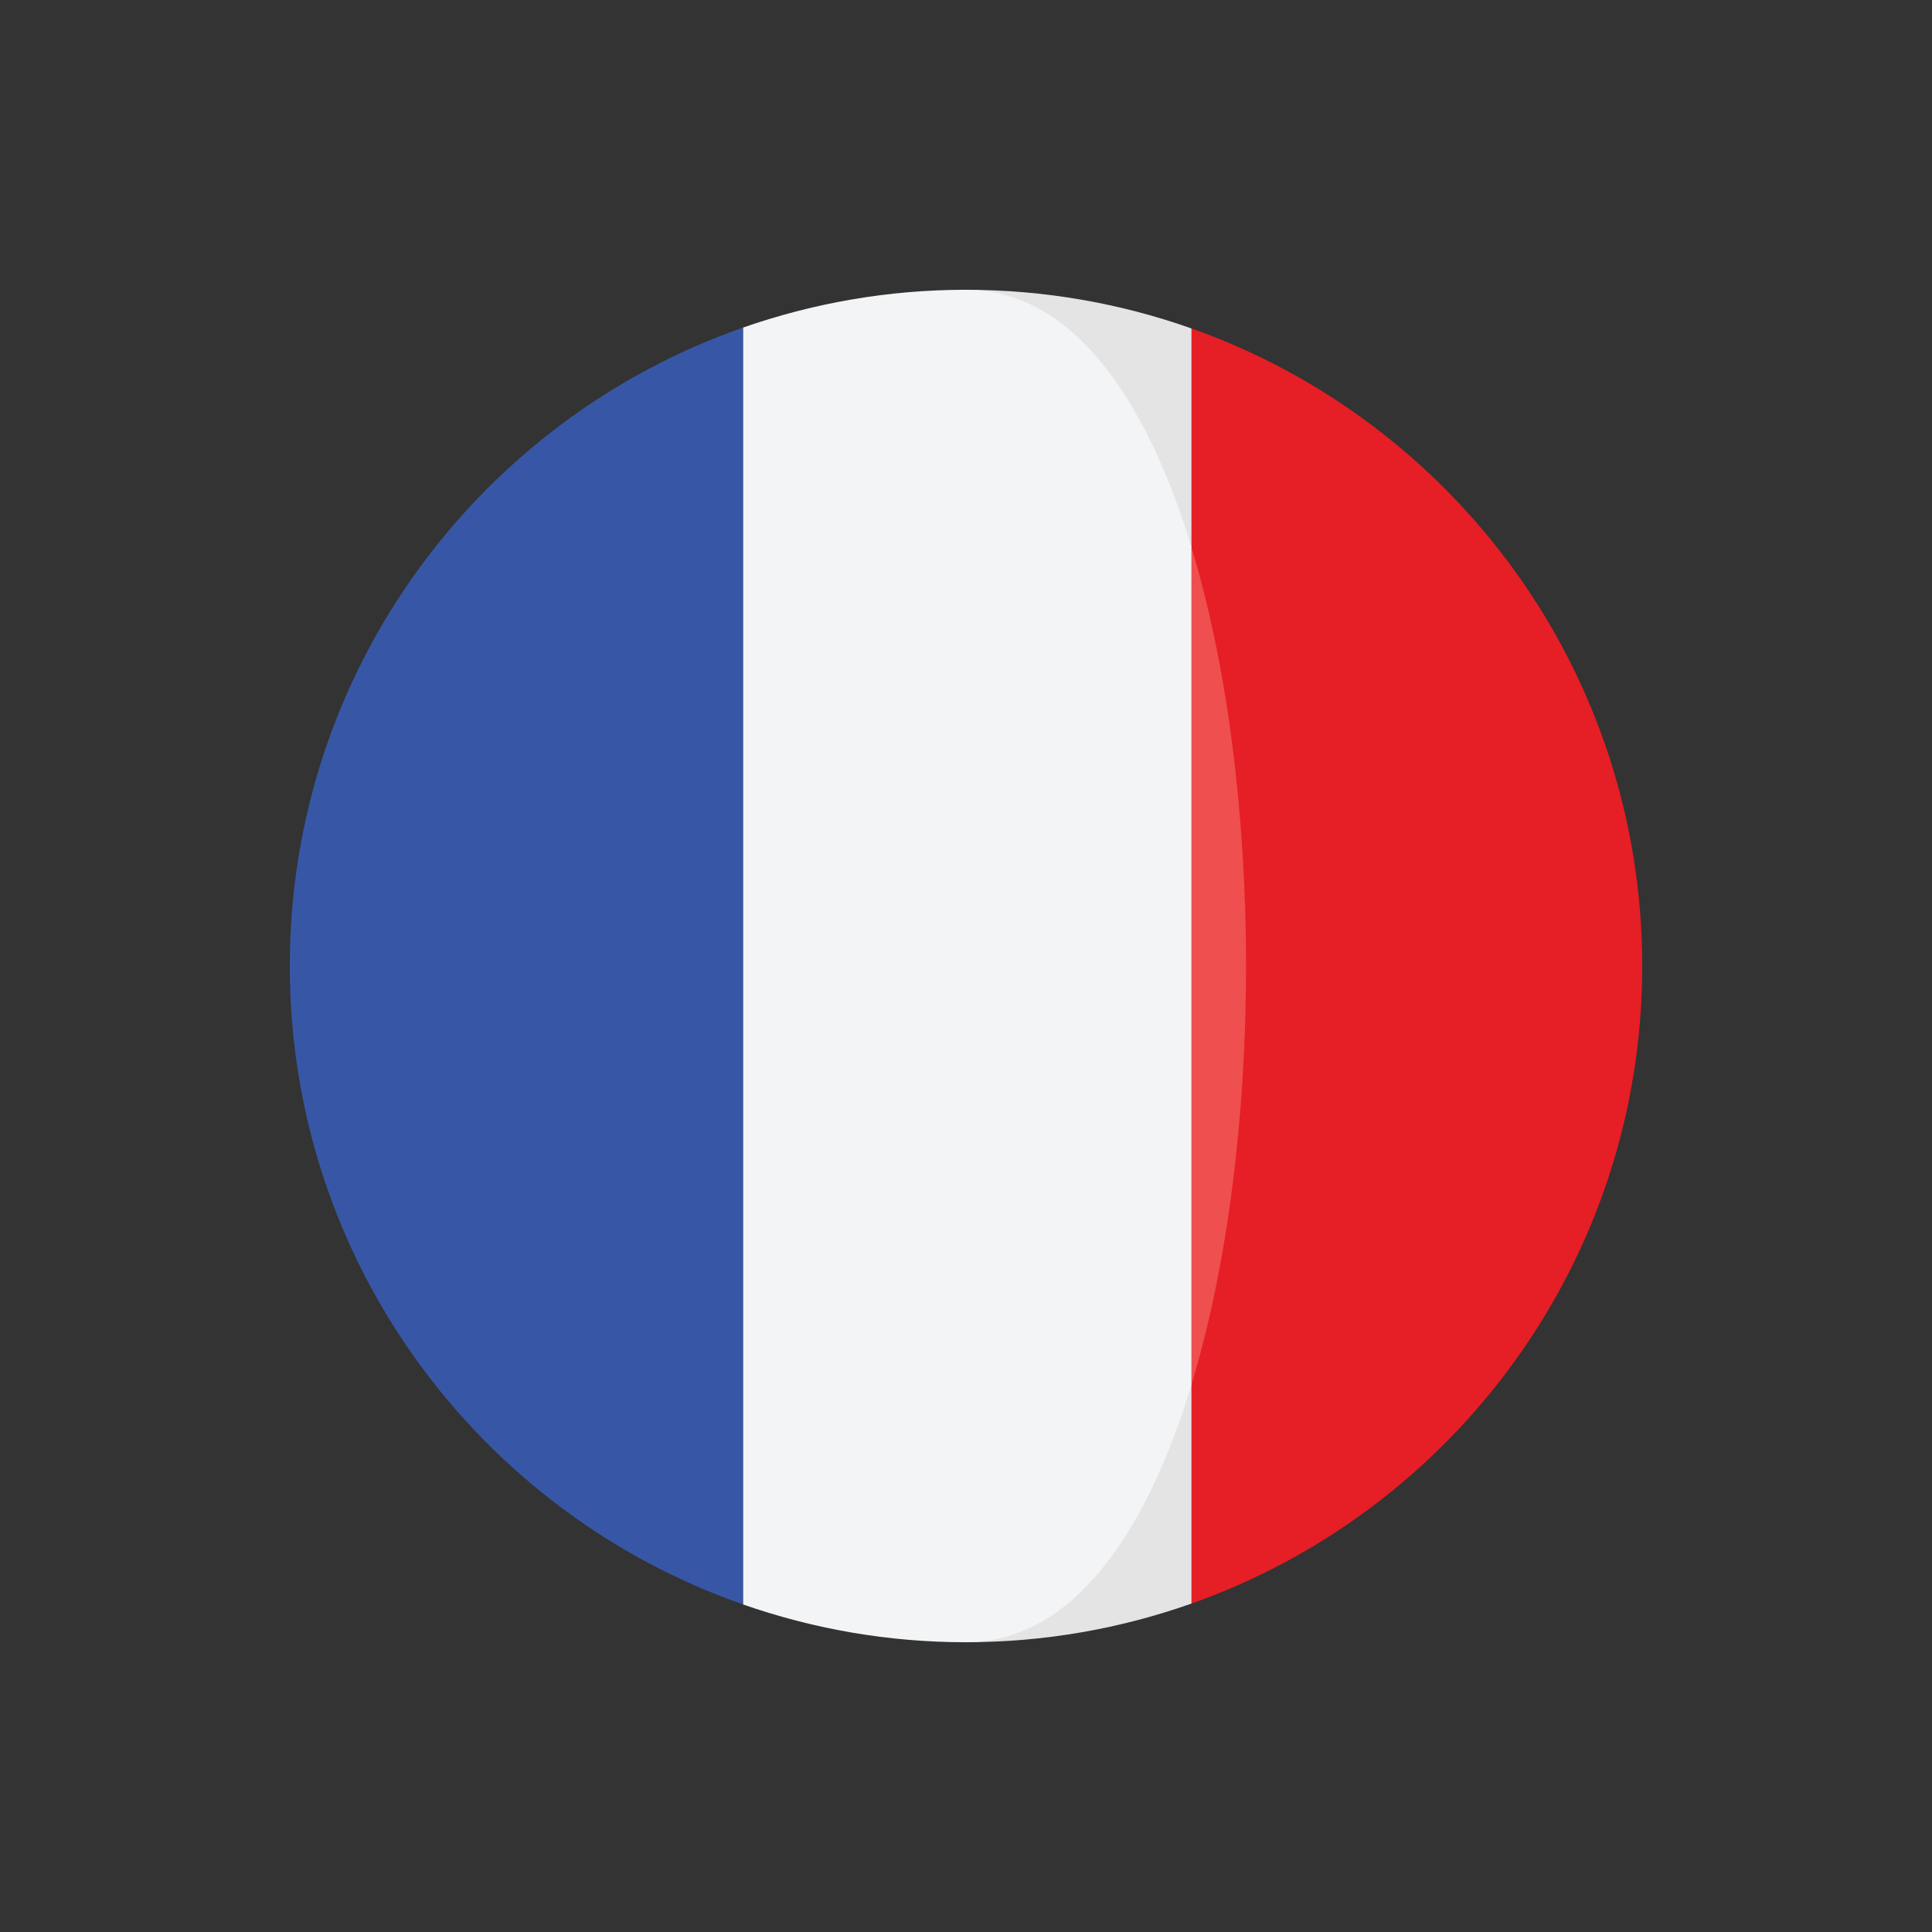 <svg xmlns="http://www.w3.org/2000/svg" xmlns:xlink="http://www.w3.org/1999/xlink" version="1.1" width="1000" height="1000" viewBox="0 0 1000 1000" xml:space="preserve">
<rect x="0" y="0" width="1000" height="1000" fill="#333333" stroke="none"/>
<desc>Created with Fabric.js 3.5.0</desc>
<defs>
</defs>
<rect x="0" y="0" width="100%" height="100%" fill="rgba(255,255,255,0)"/>
<g transform="matrix(0.875 0 0 0.875 500 500)" id="326236">
<g style="" vector-effect="non-scaling-stroke">
		<g transform="matrix(1.689 0 0 1.689 243.339 -0.002)" id="Capa_1">
<path style="stroke: none; stroke-width: 1; stroke-dasharray: none; stroke-linecap: butt; stroke-dashoffset: 0; stroke-linejoin: miter; stroke-miterlimit: 4; is-custom-font: none; font-file-url: none; fill: rgb(230,30,37); fill-rule: nonzero; opacity: 1;" transform=" translate(-380.923, -236.839)" d="M 315.802 13.535 l -27.639 76.632 c 25.512 84.193 25.512 209.156 0 293.353 l 27.639 76.624 c 91.975 -32.523 157.882 -120.195 157.882 -223.31 C 473.684 133.735 407.777 46.059 315.802 13.535 z" stroke-linecap="round"/>
</g>
		<g transform="matrix(1.689 0 0 1.689 66.676 -318.971)" id="Capa_1">
<path style="stroke: none; stroke-width: 1; stroke-dasharray: none; stroke-linecap: butt; stroke-dashoffset: 0; stroke-linejoin: miter; stroke-miterlimit: 4; is-custom-font: none; font-file-url: none; fill: rgb(228,228,228); fill-rule: nonzero; opacity: 1;" transform=" translate(-276.321, -47.977)" d="M 315.802 90.167 V 13.535 C 291.102 4.8 264.536 0.002 236.84 0.002 C 273.361 0.002 222.723 123.775 315.802 90.167 z" stroke-linecap="round"/>
</g>
		<g transform="matrix(1.689 0 0 1.689 66.125 323.356)" id="Capa_1">
<path style="stroke: none; stroke-width: 1; stroke-dasharray: none; stroke-linecap: butt; stroke-dashoffset: 0; stroke-linejoin: miter; stroke-miterlimit: 4; is-custom-font: none; font-file-url: none; fill: rgb(228,228,228); fill-rule: nonzero; opacity: 1;" transform=" translate(-275.995, -428.302)" d="M 236.84 473.682 c 27.695 0 54.262 -4.798 78.962 -13.534 v -76.624 C 223.658 374.328 236.84 473.682 236.84 473.682 z" stroke-linecap="round"/>
</g>
		<g transform="matrix(1.689 0 0 1.689 -265.896 0.007)" id="Capa_1">
<path style="stroke: none; stroke-width: 1; stroke-dasharray: none; stroke-linecap: butt; stroke-dashoffset: 0; stroke-linejoin: miter; stroke-miterlimit: 4; is-custom-font: none; font-file-url: none; fill: rgb(55,87,166); fill-rule: nonzero; opacity: 1;" transform=" translate(-79.403, -236.845)" d="M 0 236.837 C 0 340.297 66.355 428.2 158.806 460.461 V 13.229 C 66.355 45.49 0 133.393 0 236.837 z" stroke-linecap="round"/>
</g>
		<g transform="matrix(1.689 0 0 1.689 149.514 0.004)" id="Capa_1">
<path style="stroke: none; stroke-width: 1; stroke-dasharray: none; stroke-linecap: butt; stroke-dashoffset: 0; stroke-linejoin: miter; stroke-miterlimit: 4; is-custom-font: none; font-file-url: none; fill: rgb(239,79,78); fill-rule: nonzero; opacity: 1;" transform=" translate(-325.37, -236.844)" d="M 315.802 90.167 V 383.52 C 341.317 299.323 341.317 174.359 315.802 90.167 z" stroke-linecap="round"/>
</g>
		<g transform="matrix(1.689 0 0 1.689 0.781 0.003)" id="Capa_1">
<path style="stroke: none; stroke-width: 1; stroke-dasharray: none; stroke-linecap: butt; stroke-dashoffset: 0; stroke-linejoin: miter; stroke-miterlimit: 4; is-custom-font: none; font-file-url: none; fill: rgb(243,244,245); fill-rule: nonzero; opacity: 1;" transform=" translate(-237.304, -236.843)" d="M 315.802 383.523 V 90.167 C 299.677 36.938 273.361 0.002 236.84 0.002 c -27.351 0 -53.592 4.697 -78.034 13.227 v 447.234 c 24.442 8.53 50.683 13.22 78.034 13.22 C 273.361 473.682 299.677 436.746 315.802 383.523 z" stroke-linecap="round"/>
</g>
</g>
</g>
</svg>
